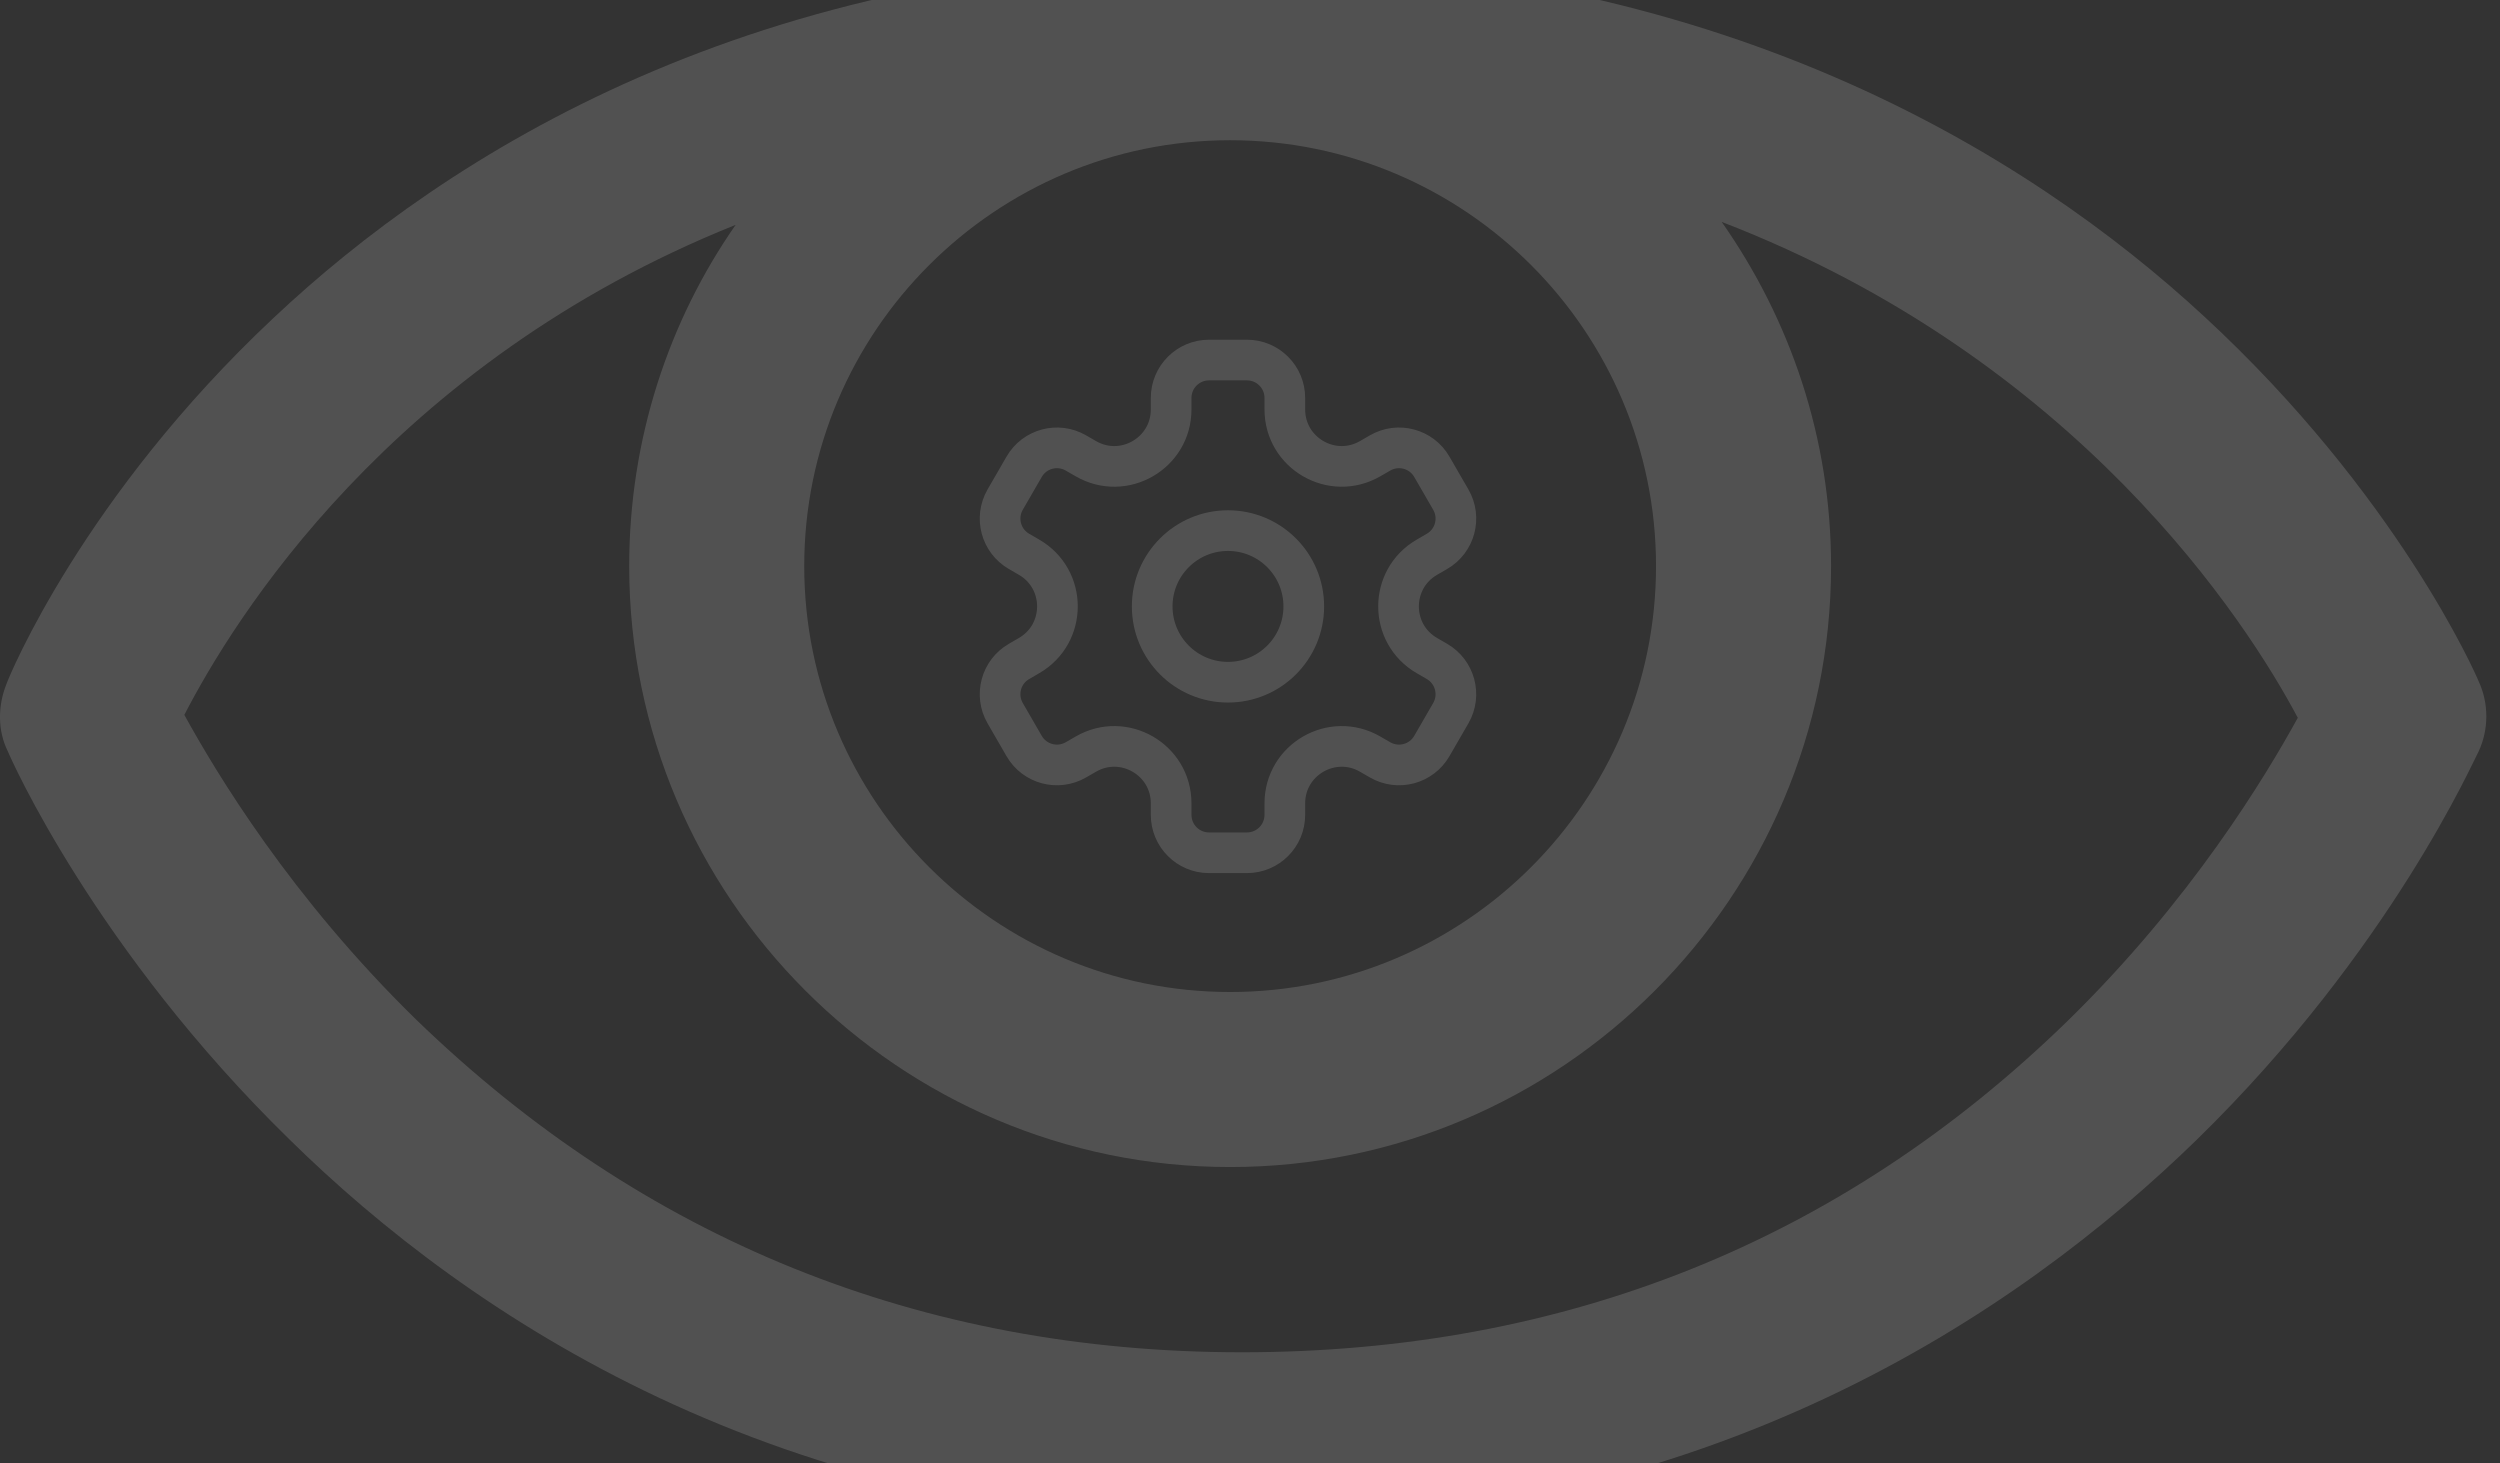 <svg width="123" height="72" viewBox="0 0 123 72" fill="none" xmlns="http://www.w3.org/2000/svg">
<rect x="0" y="0" width="123" height="72" fill="#333333" stroke="none"/>
<path d="M14.236 56.055C23.063 64.738 38.348 75 61.168 75C83.989 75 99.274 64.666 108.1 56.055C117.645 46.726 121.735 37.325 121.95 36.966C122.452 35.89 122.452 34.598 121.95 33.522C121.807 33.163 117.931 24.336 108.459 15.582C99.776 7.544 84.419 -2 60.738 -2C37.056 -2 21.986 7.616 13.447 15.653C4.118 24.408 0.458 33.235 0.314 33.666C-0.116 34.742 -0.116 35.962 0.386 36.966C0.53 37.325 4.692 46.726 14.236 56.055ZM60.523 6.899C72.076 6.899 81.477 16.299 81.477 27.853C81.477 39.406 72.076 48.807 60.523 48.807C48.969 48.807 39.568 39.406 39.568 27.853C39.568 16.299 48.969 6.899 60.523 6.899ZM36.196 11.061C32.895 15.797 30.957 21.61 30.957 27.853C30.957 44.143 44.233 57.418 60.523 57.418C76.812 57.418 90.088 44.142 90.088 27.853C90.088 21.538 88.079 15.725 84.706 10.917C102.216 17.663 110.54 30.58 113.052 35.316C111.473 38.186 107.813 44.286 101.714 50.242C90.59 61.078 76.956 66.532 61.096 66.532C45.237 66.532 31.603 60.935 20.48 50.17C14.308 44.142 10.648 38.043 9.069 35.172C11.438 30.58 19.188 17.878 36.196 11.061Z" fill="white" fill-opacity="0.15"/>
<path d="M60.417 33.565C62.477 33.565 64.146 31.895 64.146 29.835C64.146 27.776 62.477 26.106 60.417 26.106C58.357 26.106 56.688 27.776 56.688 29.835C56.688 31.895 58.357 33.565 60.417 33.565Z" stroke="white" stroke-opacity="0.15" stroke-width="2" stroke-miterlimit="10" stroke-linecap="round" stroke-linejoin="round"/>
<path d="M71.38 24.582L70.447 22.967C69.933 22.075 68.792 21.77 67.9 22.285L67.41 22.568C65.545 23.644 63.214 22.299 63.214 20.146V19.579C63.214 18.549 62.38 17.714 61.349 17.714H59.484C58.454 17.714 57.62 18.549 57.62 19.579V20.146C57.62 22.299 55.289 23.645 53.424 22.568L52.934 22.285C52.041 21.77 50.901 22.075 50.387 22.967L49.454 24.582C48.94 25.474 49.244 26.615 50.137 27.129L50.627 27.413C52.492 28.49 52.492 31.18 50.627 32.257L50.137 32.541C49.244 33.055 48.94 34.196 49.454 35.088L50.387 36.703C50.901 37.595 52.041 37.9 52.934 37.385L53.424 37.102C55.289 36.025 57.62 37.371 57.62 39.524V40.091C57.62 41.121 58.454 41.956 59.484 41.956H61.349C62.38 41.956 63.214 41.121 63.214 40.091V39.524C63.214 37.371 65.545 36.025 67.41 37.102L67.9 37.385C68.792 37.9 69.933 37.595 70.447 36.703L71.38 35.088C71.894 34.196 71.589 33.055 70.697 32.541L70.207 32.257C68.342 31.18 68.342 28.49 70.207 27.413L70.697 27.129C71.589 26.615 71.895 25.474 71.38 24.582Z" stroke="white" stroke-opacity="0.15" stroke-width="2" stroke-miterlimit="10" stroke-linecap="round" stroke-linejoin="round"/>
</svg>
